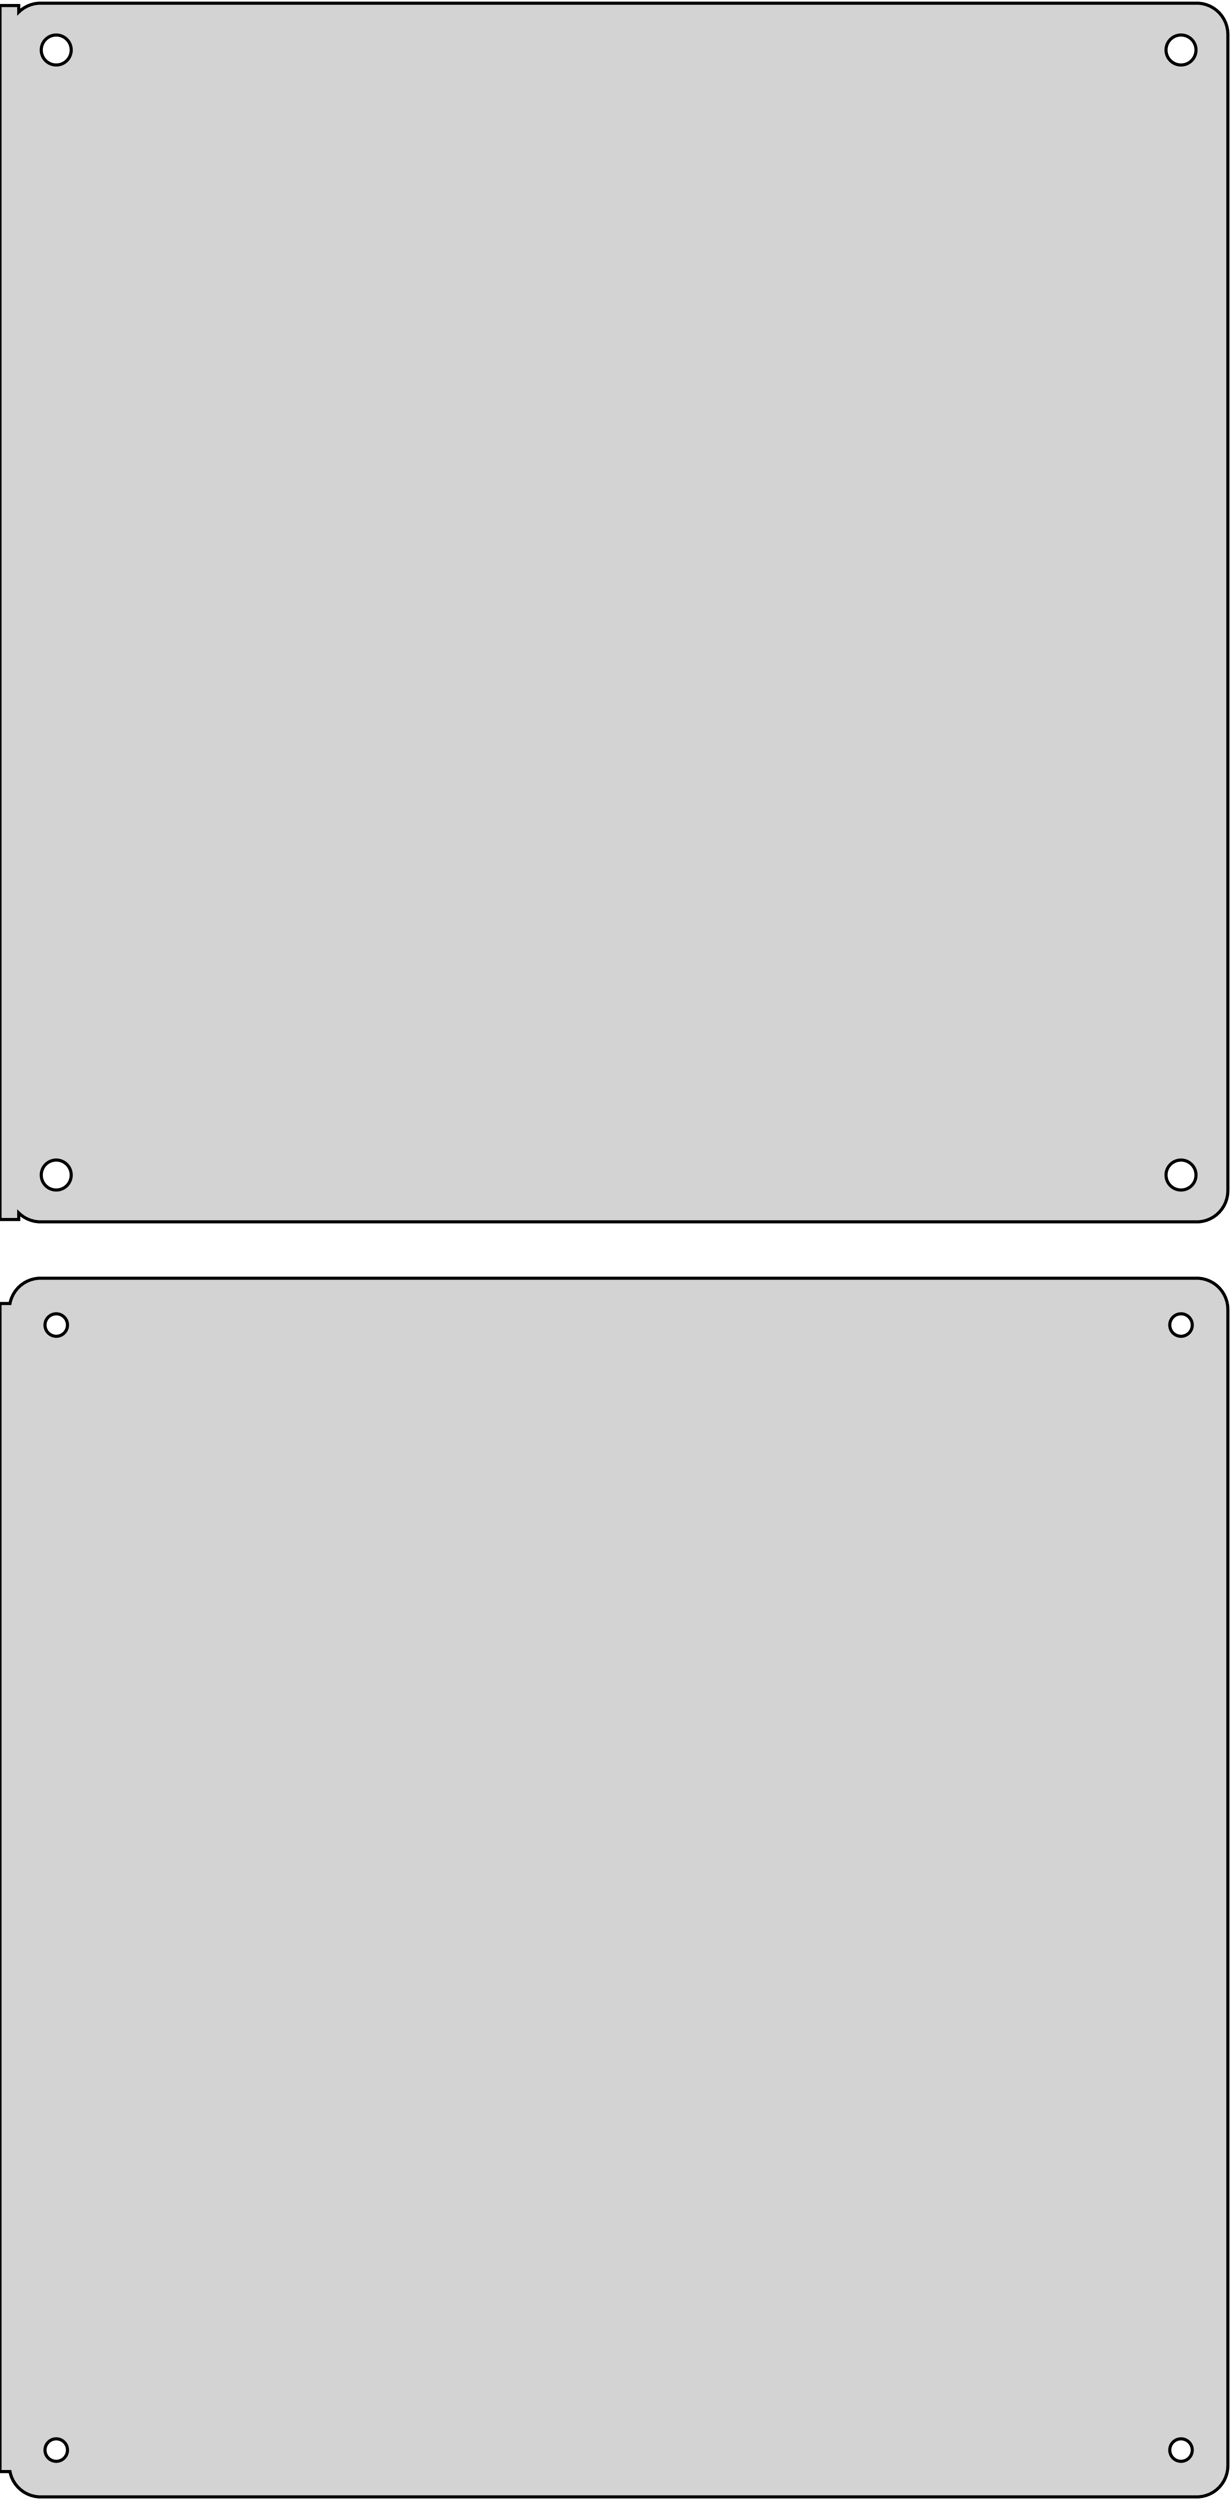 <?xml version="1.0" standalone="no"?>
<!DOCTYPE svg PUBLIC "-//W3C//DTD SVG 1.1//EN" "http://www.w3.org/Graphics/SVG/1.1/DTD/svg11.dtd">
<svg width="197mm" height="400mm" viewBox="-99 -506 197 400" xmlns="http://www.w3.org/2000/svg" version="1.1">
<title>OpenSCAD Model</title>
<path d="
M 93.437,-310.589 L 94.045,-310.745 L 94.629,-310.976 L 95.179,-311.278 L 95.687,-311.647 L 96.145,-312.077
 L 96.545,-312.561 L 96.882,-313.091 L 97.149,-313.659 L 97.343,-314.257 L 97.461,-314.873 L 97.5,-315.5
 L 97.5,-500.5 L 97.461,-501.127 L 97.343,-501.743 L 97.149,-502.341 L 96.882,-502.909 L 96.545,-503.439
 L 96.145,-503.923 L 95.687,-504.353 L 95.179,-504.722 L 94.629,-505.024 L 94.045,-505.255 L 93.437,-505.411
 L 92.814,-505.49 L -92.814,-505.49 L -93.437,-505.411 L -94.045,-505.255 L -94.629,-505.024 L -95.179,-504.722
 L -95.687,-504.353 L -96,-504.059 L -96,-505.115 L -99,-505.115 L -99,-310.885 L -96,-310.885
 L -96,-311.941 L -95.687,-311.647 L -95.179,-311.278 L -94.629,-310.976 L -94.045,-310.745 L -93.437,-310.589
 L -92.814,-310.51 L 92.814,-310.51 z
M 89.849,-495.605 L 89.55,-495.643 L 89.258,-495.717 L 88.978,-495.828 L 88.714,-495.974 L 88.47,-496.151
 L 88.251,-496.357 L 88.058,-496.589 L 87.897,-496.844 L 87.769,-497.117 L 87.675,-497.403 L 87.619,-497.699
 L 87.6,-498 L 87.619,-498.301 L 87.675,-498.597 L 87.769,-498.883 L 87.897,-499.156 L 88.058,-499.411
 L 88.251,-499.643 L 88.47,-499.849 L 88.714,-500.026 L 88.978,-500.172 L 89.258,-500.283 L 89.55,-500.357
 L 89.849,-500.395 L 90.151,-500.395 L 90.45,-500.357 L 90.742,-500.283 L 91.022,-500.172 L 91.286,-500.026
 L 91.53,-499.849 L 91.749,-499.643 L 91.942,-499.411 L 92.103,-499.156 L 92.231,-498.883 L 92.325,-498.597
 L 92.381,-498.301 L 92.4,-498 L 92.381,-497.699 L 92.325,-497.403 L 92.231,-497.117 L 92.103,-496.844
 L 91.942,-496.589 L 91.749,-496.357 L 91.53,-496.151 L 91.286,-495.974 L 91.022,-495.828 L 90.742,-495.717
 L 90.45,-495.643 L 90.151,-495.605 z
M -90.151,-495.605 L -90.45,-495.643 L -90.742,-495.717 L -91.022,-495.828 L -91.286,-495.974 L -91.53,-496.151
 L -91.749,-496.357 L -91.942,-496.589 L -92.103,-496.844 L -92.231,-497.117 L -92.325,-497.403 L -92.381,-497.699
 L -92.4,-498 L -92.381,-498.301 L -92.325,-498.597 L -92.231,-498.883 L -92.103,-499.156 L -91.942,-499.411
 L -91.749,-499.643 L -91.53,-499.849 L -91.286,-500.026 L -91.022,-500.172 L -90.742,-500.283 L -90.45,-500.357
 L -90.151,-500.395 L -89.849,-500.395 L -89.55,-500.357 L -89.258,-500.283 L -88.978,-500.172 L -88.714,-500.026
 L -88.47,-499.849 L -88.251,-499.643 L -88.058,-499.411 L -87.897,-499.156 L -87.769,-498.883 L -87.675,-498.597
 L -87.619,-498.301 L -87.6,-498 L -87.619,-497.699 L -87.675,-497.403 L -87.769,-497.117 L -87.897,-496.844
 L -88.058,-496.589 L -88.251,-496.357 L -88.47,-496.151 L -88.714,-495.974 L -88.978,-495.828 L -89.258,-495.717
 L -89.55,-495.643 L -89.849,-495.605 z
M 89.849,-315.605 L 89.55,-315.643 L 89.258,-315.717 L 88.978,-315.828 L 88.714,-315.974 L 88.47,-316.151
 L 88.251,-316.357 L 88.058,-316.589 L 87.897,-316.844 L 87.769,-317.117 L 87.675,-317.403 L 87.619,-317.699
 L 87.6,-318 L 87.619,-318.301 L 87.675,-318.597 L 87.769,-318.883 L 87.897,-319.156 L 88.058,-319.411
 L 88.251,-319.643 L 88.47,-319.849 L 88.714,-320.026 L 88.978,-320.172 L 89.258,-320.283 L 89.55,-320.357
 L 89.849,-320.395 L 90.151,-320.395 L 90.45,-320.357 L 90.742,-320.283 L 91.022,-320.172 L 91.286,-320.026
 L 91.53,-319.849 L 91.749,-319.643 L 91.942,-319.411 L 92.103,-319.156 L 92.231,-318.883 L 92.325,-318.597
 L 92.381,-318.301 L 92.4,-318 L 92.381,-317.699 L 92.325,-317.403 L 92.231,-317.117 L 92.103,-316.844
 L 91.942,-316.589 L 91.749,-316.357 L 91.53,-316.151 L 91.286,-315.974 L 91.022,-315.828 L 90.742,-315.717
 L 90.45,-315.643 L 90.151,-315.605 z
M -90.151,-315.605 L -90.45,-315.643 L -90.742,-315.717 L -91.022,-315.828 L -91.286,-315.974 L -91.53,-316.151
 L -91.749,-316.357 L -91.942,-316.589 L -92.103,-316.844 L -92.231,-317.117 L -92.325,-317.403 L -92.381,-317.699
 L -92.4,-318 L -92.381,-318.301 L -92.325,-318.597 L -92.231,-318.883 L -92.103,-319.156 L -91.942,-319.411
 L -91.749,-319.643 L -91.53,-319.849 L -91.286,-320.026 L -91.022,-320.172 L -90.742,-320.283 L -90.45,-320.357
 L -90.151,-320.395 L -89.849,-320.395 L -89.55,-320.357 L -89.258,-320.283 L -88.978,-320.172 L -88.714,-320.026
 L -88.47,-319.849 L -88.251,-319.643 L -88.058,-319.411 L -87.897,-319.156 L -87.769,-318.883 L -87.675,-318.597
 L -87.619,-318.301 L -87.6,-318 L -87.619,-317.699 L -87.675,-317.403 L -87.769,-317.117 L -87.897,-316.844
 L -88.058,-316.589 L -88.251,-316.357 L -88.47,-316.151 L -88.714,-315.974 L -88.978,-315.828 L -89.258,-315.717
 L -89.55,-315.643 L -89.849,-315.605 z
M 93.437,-106.589 L 94.045,-106.745 L 94.629,-106.976 L 95.179,-107.278 L 95.687,-107.647 L 96.145,-108.077
 L 96.545,-108.561 L 96.882,-109.091 L 97.149,-109.659 L 97.343,-110.257 L 97.461,-110.873 L 97.5,-111.5
 L 97.5,-296.5 L 97.461,-297.127 L 97.343,-297.743 L 97.149,-298.341 L 96.882,-298.909 L 96.545,-299.439
 L 96.145,-299.923 L 95.687,-300.353 L 95.179,-300.722 L 94.629,-301.024 L 94.045,-301.255 L 93.437,-301.411
 L 92.814,-301.49 L -92.814,-301.49 L -93.437,-301.411 L -94.045,-301.255 L -94.629,-301.024 L -95.179,-300.722
 L -95.687,-300.353 L -96.145,-299.923 L -96.545,-299.439 L -96.882,-298.909 L -97.149,-298.341 L -97.343,-297.743
 L -97.4,-297.444 L -99,-297.444 L -99,-110.556 L -97.4,-110.556 L -97.343,-110.257 L -97.149,-109.659
 L -96.882,-109.091 L -96.545,-108.561 L -96.145,-108.077 L -95.687,-107.647 L -95.179,-107.278 L -94.629,-106.976
 L -94.045,-106.745 L -93.437,-106.589 L -92.814,-106.51 L 92.814,-106.51 z
M -90.113,-292.204 L -90.337,-292.232 L -90.556,-292.288 L -90.766,-292.371 L -90.965,-292.48 L -91.147,-292.613
 L -91.312,-292.768 L -91.456,-292.942 L -91.577,-293.133 L -91.674,-293.337 L -91.743,-293.552 L -91.786,-293.774
 L -91.8,-294 L -91.786,-294.226 L -91.743,-294.448 L -91.674,-294.663 L -91.577,-294.867 L -91.456,-295.058
 L -91.312,-295.232 L -91.147,-295.387 L -90.965,-295.52 L -90.766,-295.629 L -90.556,-295.712 L -90.337,-295.768
 L -90.113,-295.796 L -89.887,-295.796 L -89.663,-295.768 L -89.444,-295.712 L -89.234,-295.629 L -89.035,-295.52
 L -88.853,-295.387 L -88.688,-295.232 L -88.544,-295.058 L -88.423,-294.867 L -88.326,-294.663 L -88.257,-294.448
 L -88.214,-294.226 L -88.2,-294 L -88.214,-293.774 L -88.257,-293.552 L -88.326,-293.337 L -88.423,-293.133
 L -88.544,-292.942 L -88.688,-292.768 L -88.853,-292.613 L -89.035,-292.48 L -89.234,-292.371 L -89.444,-292.288
 L -89.663,-292.232 L -89.887,-292.204 z
M 89.887,-292.204 L 89.663,-292.232 L 89.444,-292.288 L 89.234,-292.371 L 89.035,-292.48 L 88.853,-292.613
 L 88.688,-292.768 L 88.544,-292.942 L 88.423,-293.133 L 88.326,-293.337 L 88.257,-293.552 L 88.214,-293.774
 L 88.2,-294 L 88.214,-294.226 L 88.257,-294.448 L 88.326,-294.663 L 88.423,-294.867 L 88.544,-295.058
 L 88.688,-295.232 L 88.853,-295.387 L 89.035,-295.52 L 89.234,-295.629 L 89.444,-295.712 L 89.663,-295.768
 L 89.887,-295.796 L 90.113,-295.796 L 90.337,-295.768 L 90.556,-295.712 L 90.766,-295.629 L 90.965,-295.52
 L 91.147,-295.387 L 91.312,-295.232 L 91.456,-295.058 L 91.577,-294.867 L 91.674,-294.663 L 91.743,-294.448
 L 91.786,-294.226 L 91.8,-294 L 91.786,-293.774 L 91.743,-293.552 L 91.674,-293.337 L 91.577,-293.133
 L 91.456,-292.942 L 91.312,-292.768 L 91.147,-292.613 L 90.965,-292.48 L 90.766,-292.371 L 90.556,-292.288
 L 90.337,-292.232 L 90.113,-292.204 z
M 89.887,-112.204 L 89.663,-112.232 L 89.444,-112.288 L 89.234,-112.371 L 89.035,-112.48 L 88.853,-112.613
 L 88.688,-112.768 L 88.544,-112.942 L 88.423,-113.133 L 88.326,-113.337 L 88.257,-113.552 L 88.214,-113.774
 L 88.2,-114 L 88.214,-114.226 L 88.257,-114.448 L 88.326,-114.663 L 88.423,-114.867 L 88.544,-115.058
 L 88.688,-115.232 L 88.853,-115.387 L 89.035,-115.52 L 89.234,-115.629 L 89.444,-115.712 L 89.663,-115.768
 L 89.887,-115.796 L 90.113,-115.796 L 90.337,-115.768 L 90.556,-115.712 L 90.766,-115.629 L 90.965,-115.52
 L 91.147,-115.387 L 91.312,-115.232 L 91.456,-115.058 L 91.577,-114.867 L 91.674,-114.663 L 91.743,-114.448
 L 91.786,-114.226 L 91.8,-114 L 91.786,-113.774 L 91.743,-113.552 L 91.674,-113.337 L 91.577,-113.133
 L 91.456,-112.942 L 91.312,-112.768 L 91.147,-112.613 L 90.965,-112.48 L 90.766,-112.371 L 90.556,-112.288
 L 90.337,-112.232 L 90.113,-112.204 z
M -90.113,-112.204 L -90.337,-112.232 L -90.556,-112.288 L -90.766,-112.371 L -90.965,-112.48 L -91.147,-112.613
 L -91.312,-112.768 L -91.456,-112.942 L -91.577,-113.133 L -91.674,-113.337 L -91.743,-113.552 L -91.786,-113.774
 L -91.8,-114 L -91.786,-114.226 L -91.743,-114.448 L -91.674,-114.663 L -91.577,-114.867 L -91.456,-115.058
 L -91.312,-115.232 L -91.147,-115.387 L -90.965,-115.52 L -90.766,-115.629 L -90.556,-115.712 L -90.337,-115.768
 L -90.113,-115.796 L -89.887,-115.796 L -89.663,-115.768 L -89.444,-115.712 L -89.234,-115.629 L -89.035,-115.52
 L -88.853,-115.387 L -88.688,-115.232 L -88.544,-115.058 L -88.423,-114.867 L -88.326,-114.663 L -88.257,-114.448
 L -88.214,-114.226 L -88.2,-114 L -88.214,-113.774 L -88.257,-113.552 L -88.326,-113.337 L -88.423,-113.133
 L -88.544,-112.942 L -88.688,-112.768 L -88.853,-112.613 L -89.035,-112.48 L -89.234,-112.371 L -89.444,-112.288
 L -89.663,-112.232 L -89.887,-112.204 z
" stroke="black" fill="lightgray" stroke-width="0.5"/>
</svg>
